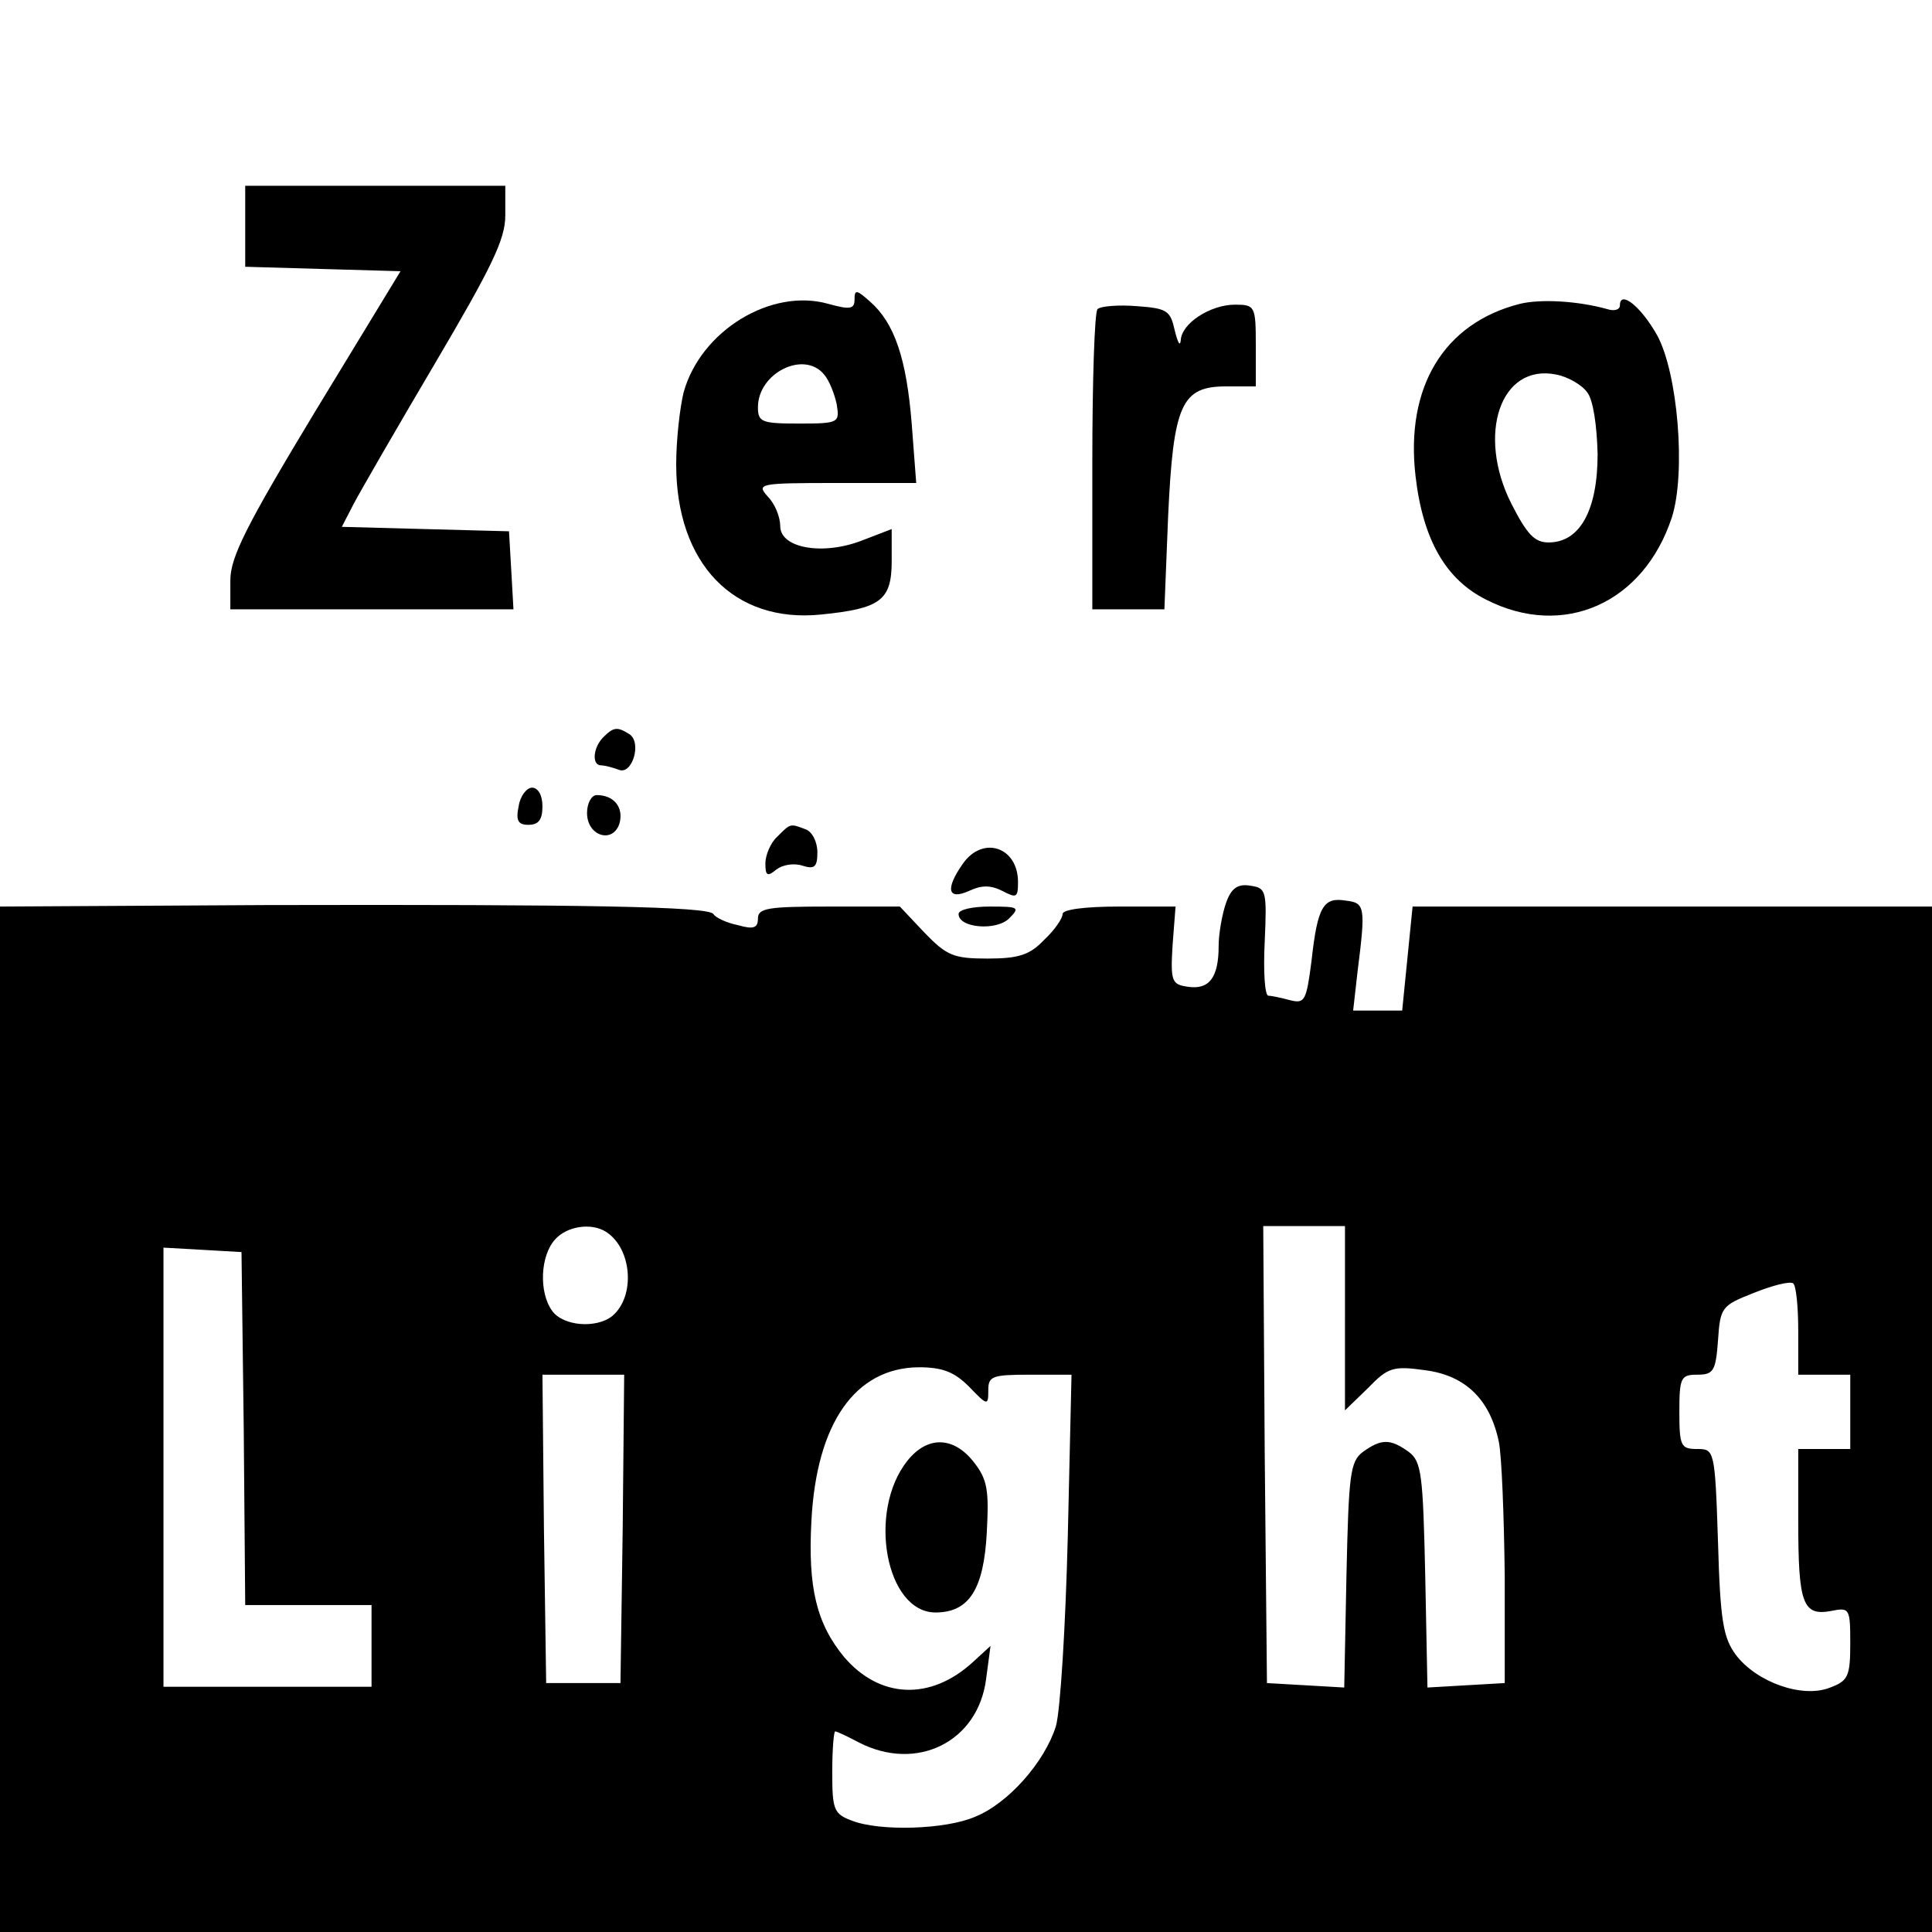 <?xml version="1.0" standalone="no"?>
<!DOCTYPE svg PUBLIC "-//W3C//DTD SVG 20010904//EN"
 "http://www.w3.org/TR/2001/REC-SVG-20010904/DTD/svg10.dtd">
<svg version="1.0" xmlns="http://www.w3.org/2000/svg"
 width="260pt" height="260pt" viewBox="0 0 260 260"
 preserveAspectRatio="xMidYMid meet">
<g transform="translate(0,260) scale(0.1,-0.1)"
fill="#000000" stroke="none">
<path d="M330 2295 l0 -54 104 -3 105 -3 -115 -189 c-93 -154 -114 -196 -114
-227 l0 -39 191 0 190 0 -3 53 -3 52 -113 3 -112 3 16 31 c9 17 58 102 110
190 76 129 94 166 94 198 l0 40 -175 0 -175 0 0 -55z"/>
<path d="M1150 2197 c0 -13 -6 -14 -35 -6 -77 22 -172 -36 -195 -119 -5 -20
-10 -64 -10 -97 0 -134 78 -214 195 -202 80 8 95 19 95 72 l0 43 -39 -15 c-53
-21 -111 -11 -111 19 0 12 -7 30 -17 40 -15 17 -12 18 92 18 l108 0 -6 79 c-7
88 -23 136 -56 165 -18 16 -21 17 -21 3z m-41 -101 c7 -8 14 -26 17 -40 4 -25
3 -26 -51 -26 -50 0 -55 2 -55 22 0 46 62 77 89 44z"/>
<path d="M2045 2191 c-102 -26 -154 -112 -140 -232 10 -86 41 -139 95 -166
104 -53 212 -5 250 111 19 60 8 194 -20 245 -22 39 -50 61 -50 40 0 -6 -8 -8
-17 -5 -39 11 -90 14 -118 7z m91 -119 c8 -10 13 -44 14 -83 0 -76 -24 -119
-66 -119 -19 0 -29 11 -50 52 -47 93 -15 189 60 174 16 -3 35 -14 42 -24z"/>
<path d="M1477 2184 c-4 -4 -7 -97 -7 -206 l0 -198 49 0 48 0 5 125 c7 151 18
175 78 175 l40 0 0 55 c0 53 -1 55 -28 55 -33 0 -72 -25 -73 -48 -1 -9 -4 -3
-8 13 -6 27 -10 30 -51 33 -25 2 -49 0 -53 -4z"/>
<path d="M812 1608 c-14 -14 -16 -38 -3 -38 5 0 16 -3 24 -6 18 -7 31 37 14
48 -16 10 -21 10 -35 -4z"/>
<path d="M698 1515 c-4 -19 -1 -25 13 -25 14 0 19 7 19 25 0 15 -6 25 -14 25
-7 0 -16 -11 -18 -25z"/>
<path d="M790 1506 c0 -32 36 -42 44 -13 5 21 -8 37 -31 37 -7 0 -13 -11 -13
-24z"/>
<path d="M1046 1474 c-9 -8 -16 -25 -16 -36 0 -17 3 -18 15 -8 8 6 23 9 35 5
16 -5 20 -2 20 18 0 14 -7 28 -16 31 -21 8 -20 8 -38 -10z"/>
<path d="M1296 1438 c-24 -34 -21 -50 8 -37 17 8 29 8 45 0 19 -10 21 -9 21
12 0 47 -47 63 -74 25z"/>
<path d="M1650 1385 c-5 -14 -10 -41 -10 -58 0 -43 -13 -59 -41 -55 -22 3 -24
7 -21 56 l4 52 -76 0 c-46 0 -76 -4 -76 -10 0 -6 -11 -22 -25 -35 -19 -20 -34
-25 -76 -25 -46 0 -55 4 -85 35 l-33 35 -95 0 c-82 0 -96 -2 -96 -16 0 -13 -6
-15 -27 -9 -15 3 -30 10 -33 15 -7 10 -168 13 -602 12 l-358 -2 0 -690 0 -690
1300 0 1300 0 0 690 0 690 -349 0 -350 0 -7 -70 -7 -70 -33 0 -33 0 6 53 c11
87 10 92 -16 95 -30 5 -38 -8 -46 -81 -7 -54 -9 -58 -29 -53 -11 3 -25 6 -29
6 -5 0 -7 33 -5 73 3 68 2 72 -19 75 -17 3 -26 -3 -33 -23z m-834 -443 c35
-23 39 -87 8 -113 -21 -17 -66 -14 -81 7 -18 25 -16 74 4 96 16 18 49 23 69
10z m994 -116 l0 -124 31 30 c27 28 34 30 77 24 54 -7 87 -39 99 -96 4 -19 7
-100 8 -180 l0 -145 -52 -3 -52 -3 -3 151 c-3 136 -5 153 -22 166 -25 18 -37
18 -62 0 -17 -13 -19 -30 -22 -166 l-3 -151 -52 3 -52 3 -3 308 -2 307 55 0
55 0 0 -124z m-1482 -148 l2 -238 85 0 85 0 0 -55 0 -55 -140 0 -140 0 0 296
0 295 53 -3 52 -3 3 -237z m2092 131 l0 -59 35 0 35 0 0 -50 0 -50 -35 0 -35
0 0 -97 c0 -111 6 -128 44 -121 25 5 26 4 26 -44 0 -44 -3 -50 -27 -59 -37
-15 -99 7 -127 44 -17 23 -21 46 -24 152 -4 124 -5 125 -28 125 -22 0 -24 4
-24 50 0 46 2 50 24 50 22 0 25 5 28 46 3 45 5 47 48 64 25 10 48 16 53 13 4
-2 7 -31 7 -64z m-1116 -75 c25 -26 26 -26 26 -5 0 19 5 21 56 21 l56 0 -5
-217 c-3 -121 -10 -235 -16 -256 -15 -48 -64 -104 -109 -122 -39 -17 -128 -20
-166 -5 -24 9 -26 15 -26 65 0 30 2 55 4 55 2 0 17 -7 32 -15 78 -40 160 1
171 85 l6 45 -24 -22 c-57 -52 -125 -49 -173 7 -37 45 -49 93 -44 184 7 131
59 205 144 206 32 0 48 -6 68 -26z m-466 -191 l-3 -208 -50 0 -50 0 -3 208 -2
207 55 0 55 0 -2 -207z"/>
<path d="M1221 634 c-54 -68 -29 -204 38 -204 45 0 65 31 69 108 3 57 1 71
-18 95 -27 34 -62 35 -89 1z"/>
<path d="M1290 1370 c0 -19 51 -23 68 -6 15 15 13 16 -26 16 -23 0 -42 -4 -42
-10z"/>
</g>
</svg>
